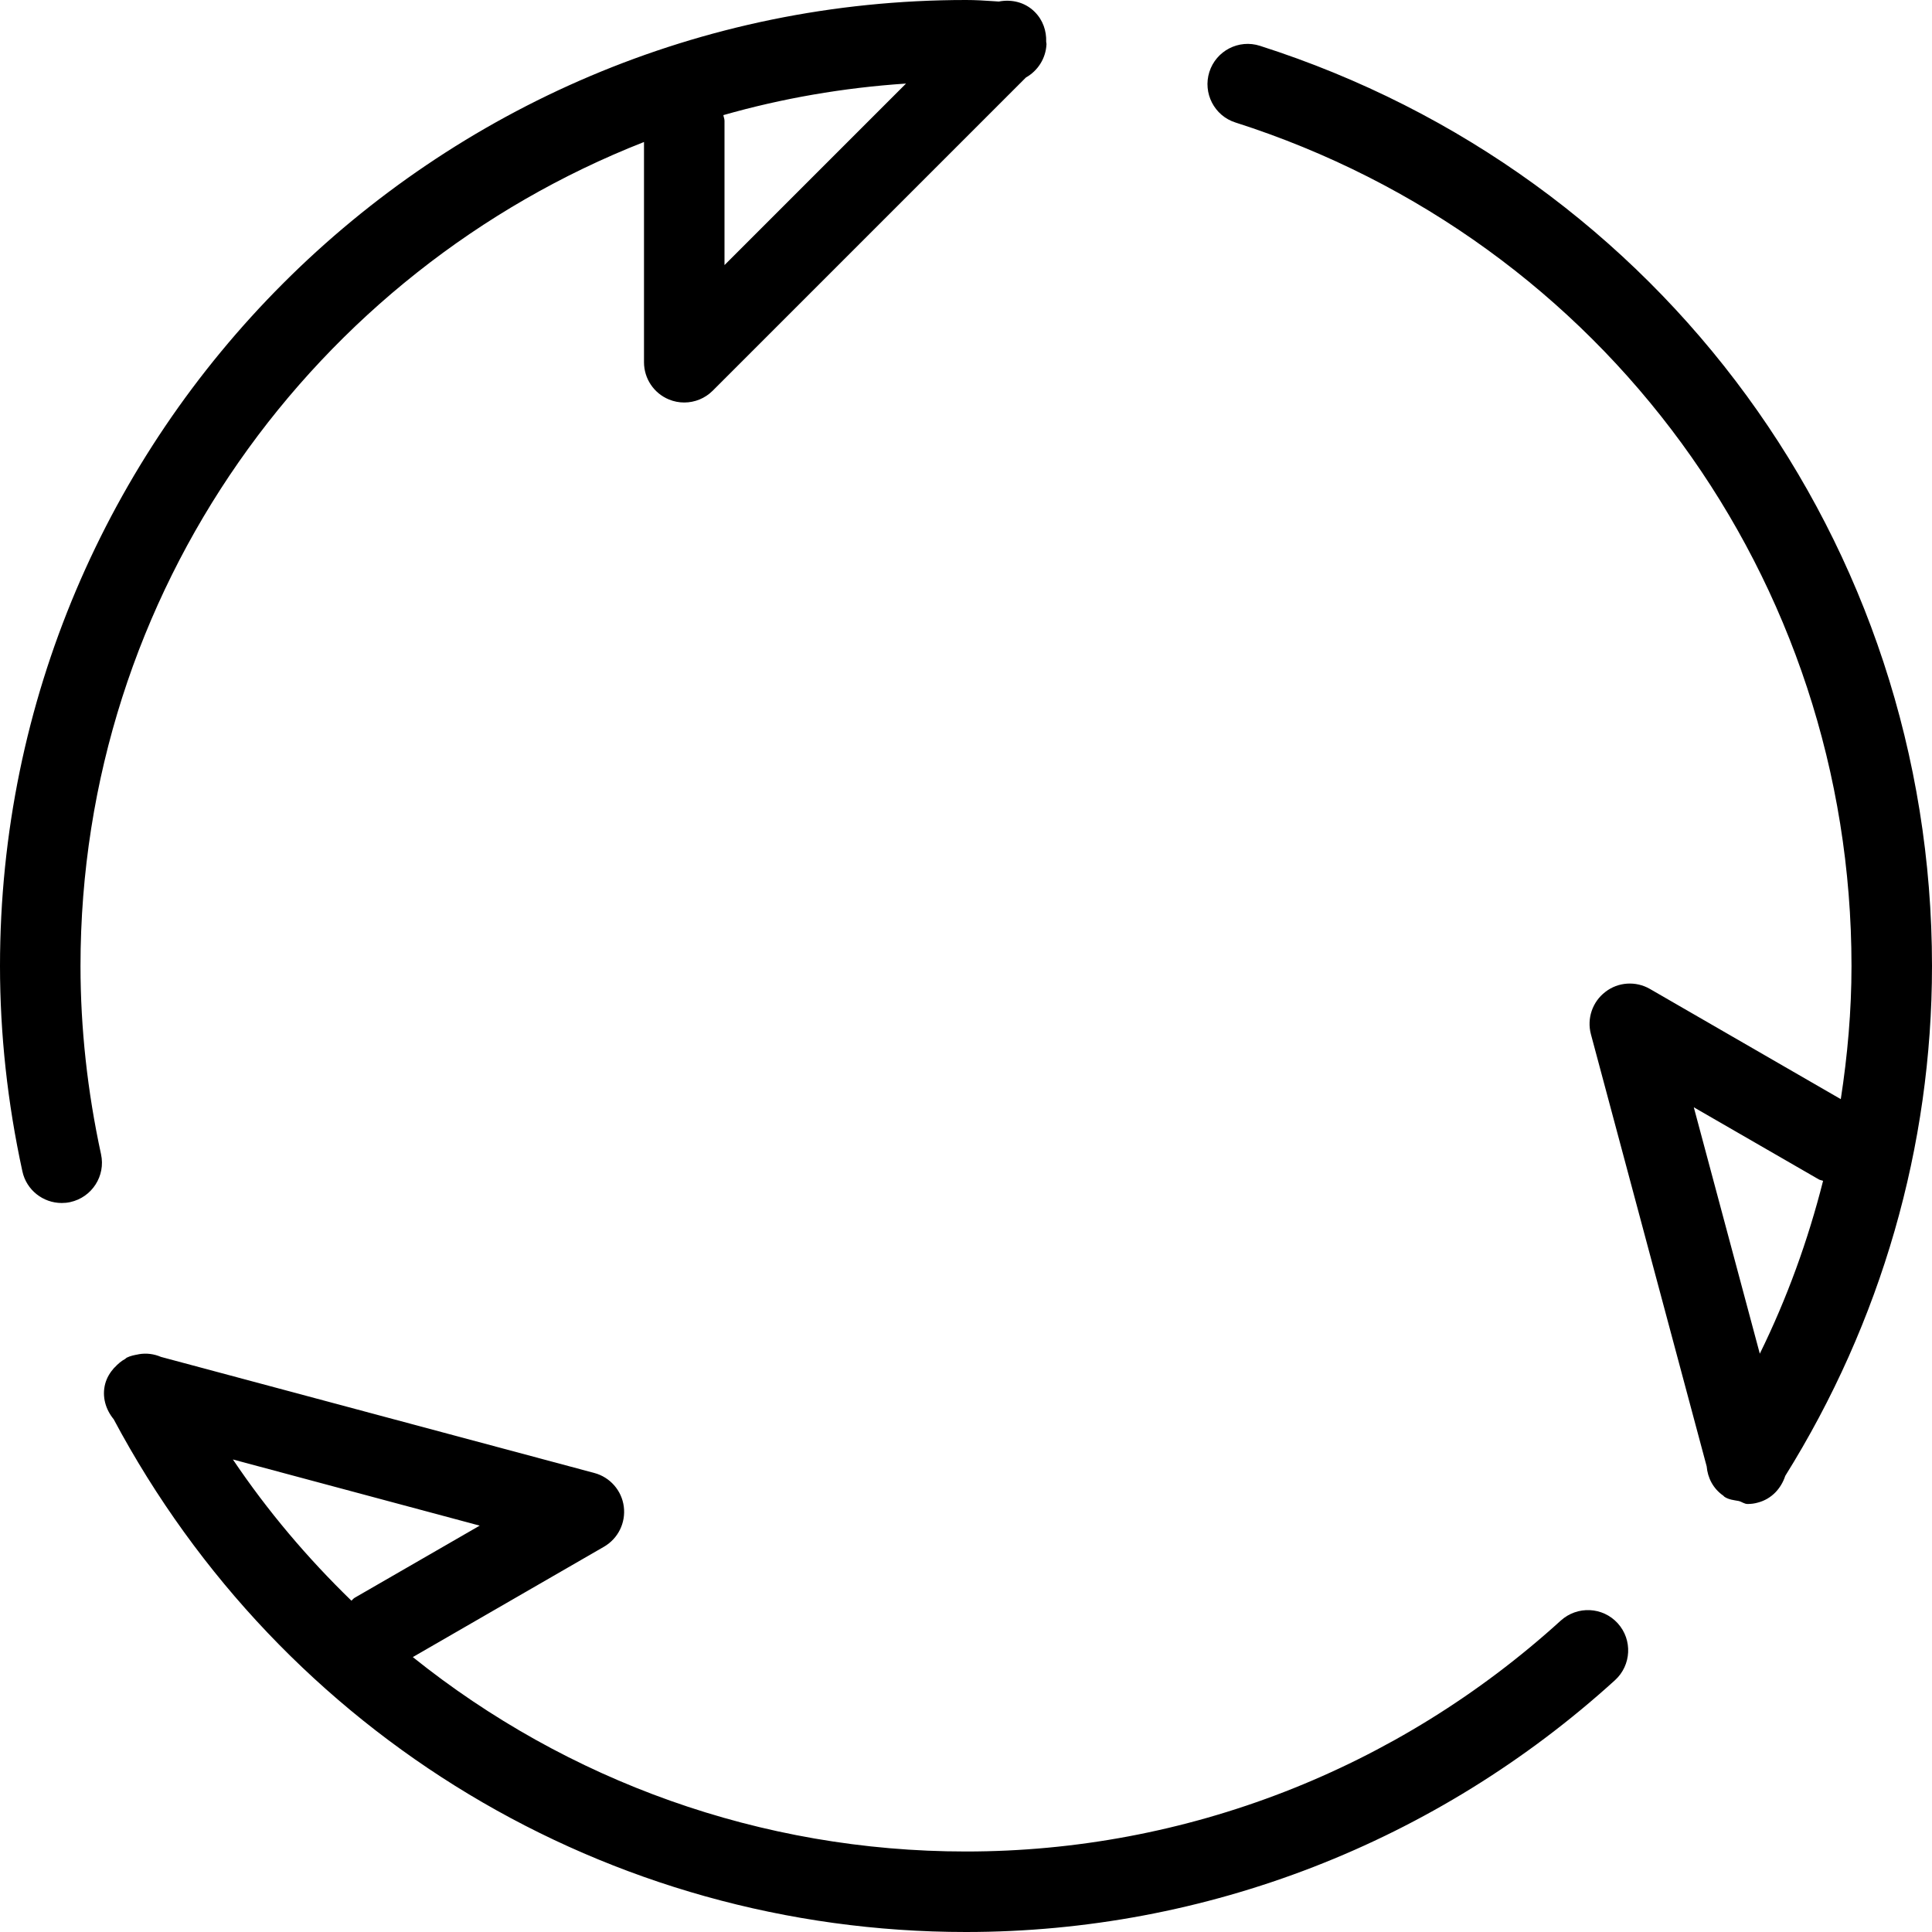 <?xml version="1.0" encoding="iso-8859-1"?>
<!-- Generator: Adobe Illustrator 19.0.0, SVG Export Plug-In . SVG Version: 6.00 Build 0)  -->
<svg version="1.1" id="Layer_1" xmlns="http://www.w3.org/2000/svg" xmlns:xlink="http://www.w3.org/1999/xlink" x="0px" y="0px"
	 viewBox="0 0 24 24" style="enable-background:new 0 0 24 24;" xml:space="preserve">
<g>
	<g>
		<path d="M1,12C1,7.347,3.909,3.369,8,1.764V4.5c0,0.202,0.122,0.385,0.309,0.462C8.371,4.988,8.436,5,8.5,5
			c0.13,0,0.258-0.051,0.353-0.146l3.891-3.891C12.891,0.88,12.992,0.727,13,0.547c0-0.01-0.004-0.018-0.004-0.028
			c0.005-0.134-0.04-0.27-0.143-0.372c-0.122-0.122-0.289-0.158-0.446-0.128l-0.059-0.004C12.233,0.007,12.117,0,12,0
			C5.383,0,0,5.383,0,12c0,0.843,0.093,1.701,0.278,2.55c0.05,0.234,0.258,0.394,0.488,0.394c0.035,0,0.07-0.003,0.106-0.011
			c0.27-0.059,0.442-0.325,0.383-0.595C1.086,13.559,1,12.771,1,12z M11.255,1.038L9,3.293V1.5c0-0.025-0.011-0.046-0.014-0.07
			C9.715,1.222,10.474,1.09,11.255,1.038z M15.651,0.569c-0.262-0.084-0.544,0.061-0.628,0.325
			c-0.083,0.263,0.062,0.545,0.325,0.628C19.925,2.984,23,7.194,23,12c0,0.557-0.049,1.109-0.133,1.654l-2.371-1.369
			c-0.175-0.101-0.395-0.087-0.554,0.037c-0.161,0.123-0.231,0.331-0.179,0.526l1.438,5.368c0.012,0.142,0.08,0.275,0.204,0.362
			c0.002,0.001,0.003,0.003,0.005,0.004c0.005,0.003,0.007,0.009,0.012,0.012c0.055,0.036,0.117,0.041,0.177,0.052
			c0.038,0.009,0.069,0.037,0.11,0.037c0.043,0,0.086-0.005,0.13-0.018c0.17-0.045,0.287-0.176,0.338-0.331
			C23.368,16.425,24,14.239,24,12C24,6.757,20.645,2.164,15.651,0.569z M21.861,16.816l-0.82-3.061l1.553,0.896
			c0.017,0.01,0.036,0.01,0.053,0.018C22.46,15.408,22.2,16.126,21.861,16.816z M19.389,20.131C17.354,21.981,14.73,23,12,23
			c-2.551,0-4.956-0.878-6.872-2.415l2.375-1.371c0.176-0.102,0.272-0.298,0.246-0.499c-0.026-0.2-0.171-0.365-0.366-0.417L2,16.856
			c-0.087-0.037-0.181-0.05-0.278-0.033c-0.001,0-0.001,0.001-0.002,0.001c-0.05,0.009-0.099,0.018-0.147,0.042
			c-0.007,0.004-0.011,0.011-0.018,0.015c-0.049,0.026-0.091,0.063-0.13,0.105c-0.002,0.002-0.005,0.004-0.007,0.006
			c-0.05,0.056-0.09,0.12-0.111,0.197C1.264,17.35,1.313,17.51,1.412,17.63C3.507,21.56,7.552,24,12,24
			c2.979,0,5.842-1.111,8.062-3.128c0.204-0.186,0.22-0.502,0.034-0.707C19.91,19.96,19.594,19.946,19.389,20.131z M4.365,19.884
			c-0.545-0.529-1.04-1.112-1.472-1.754l3.066,0.822l-1.553,0.896C4.389,19.858,4.38,19.873,4.365,19.884z"/>
	</g>
</g>
</svg>
